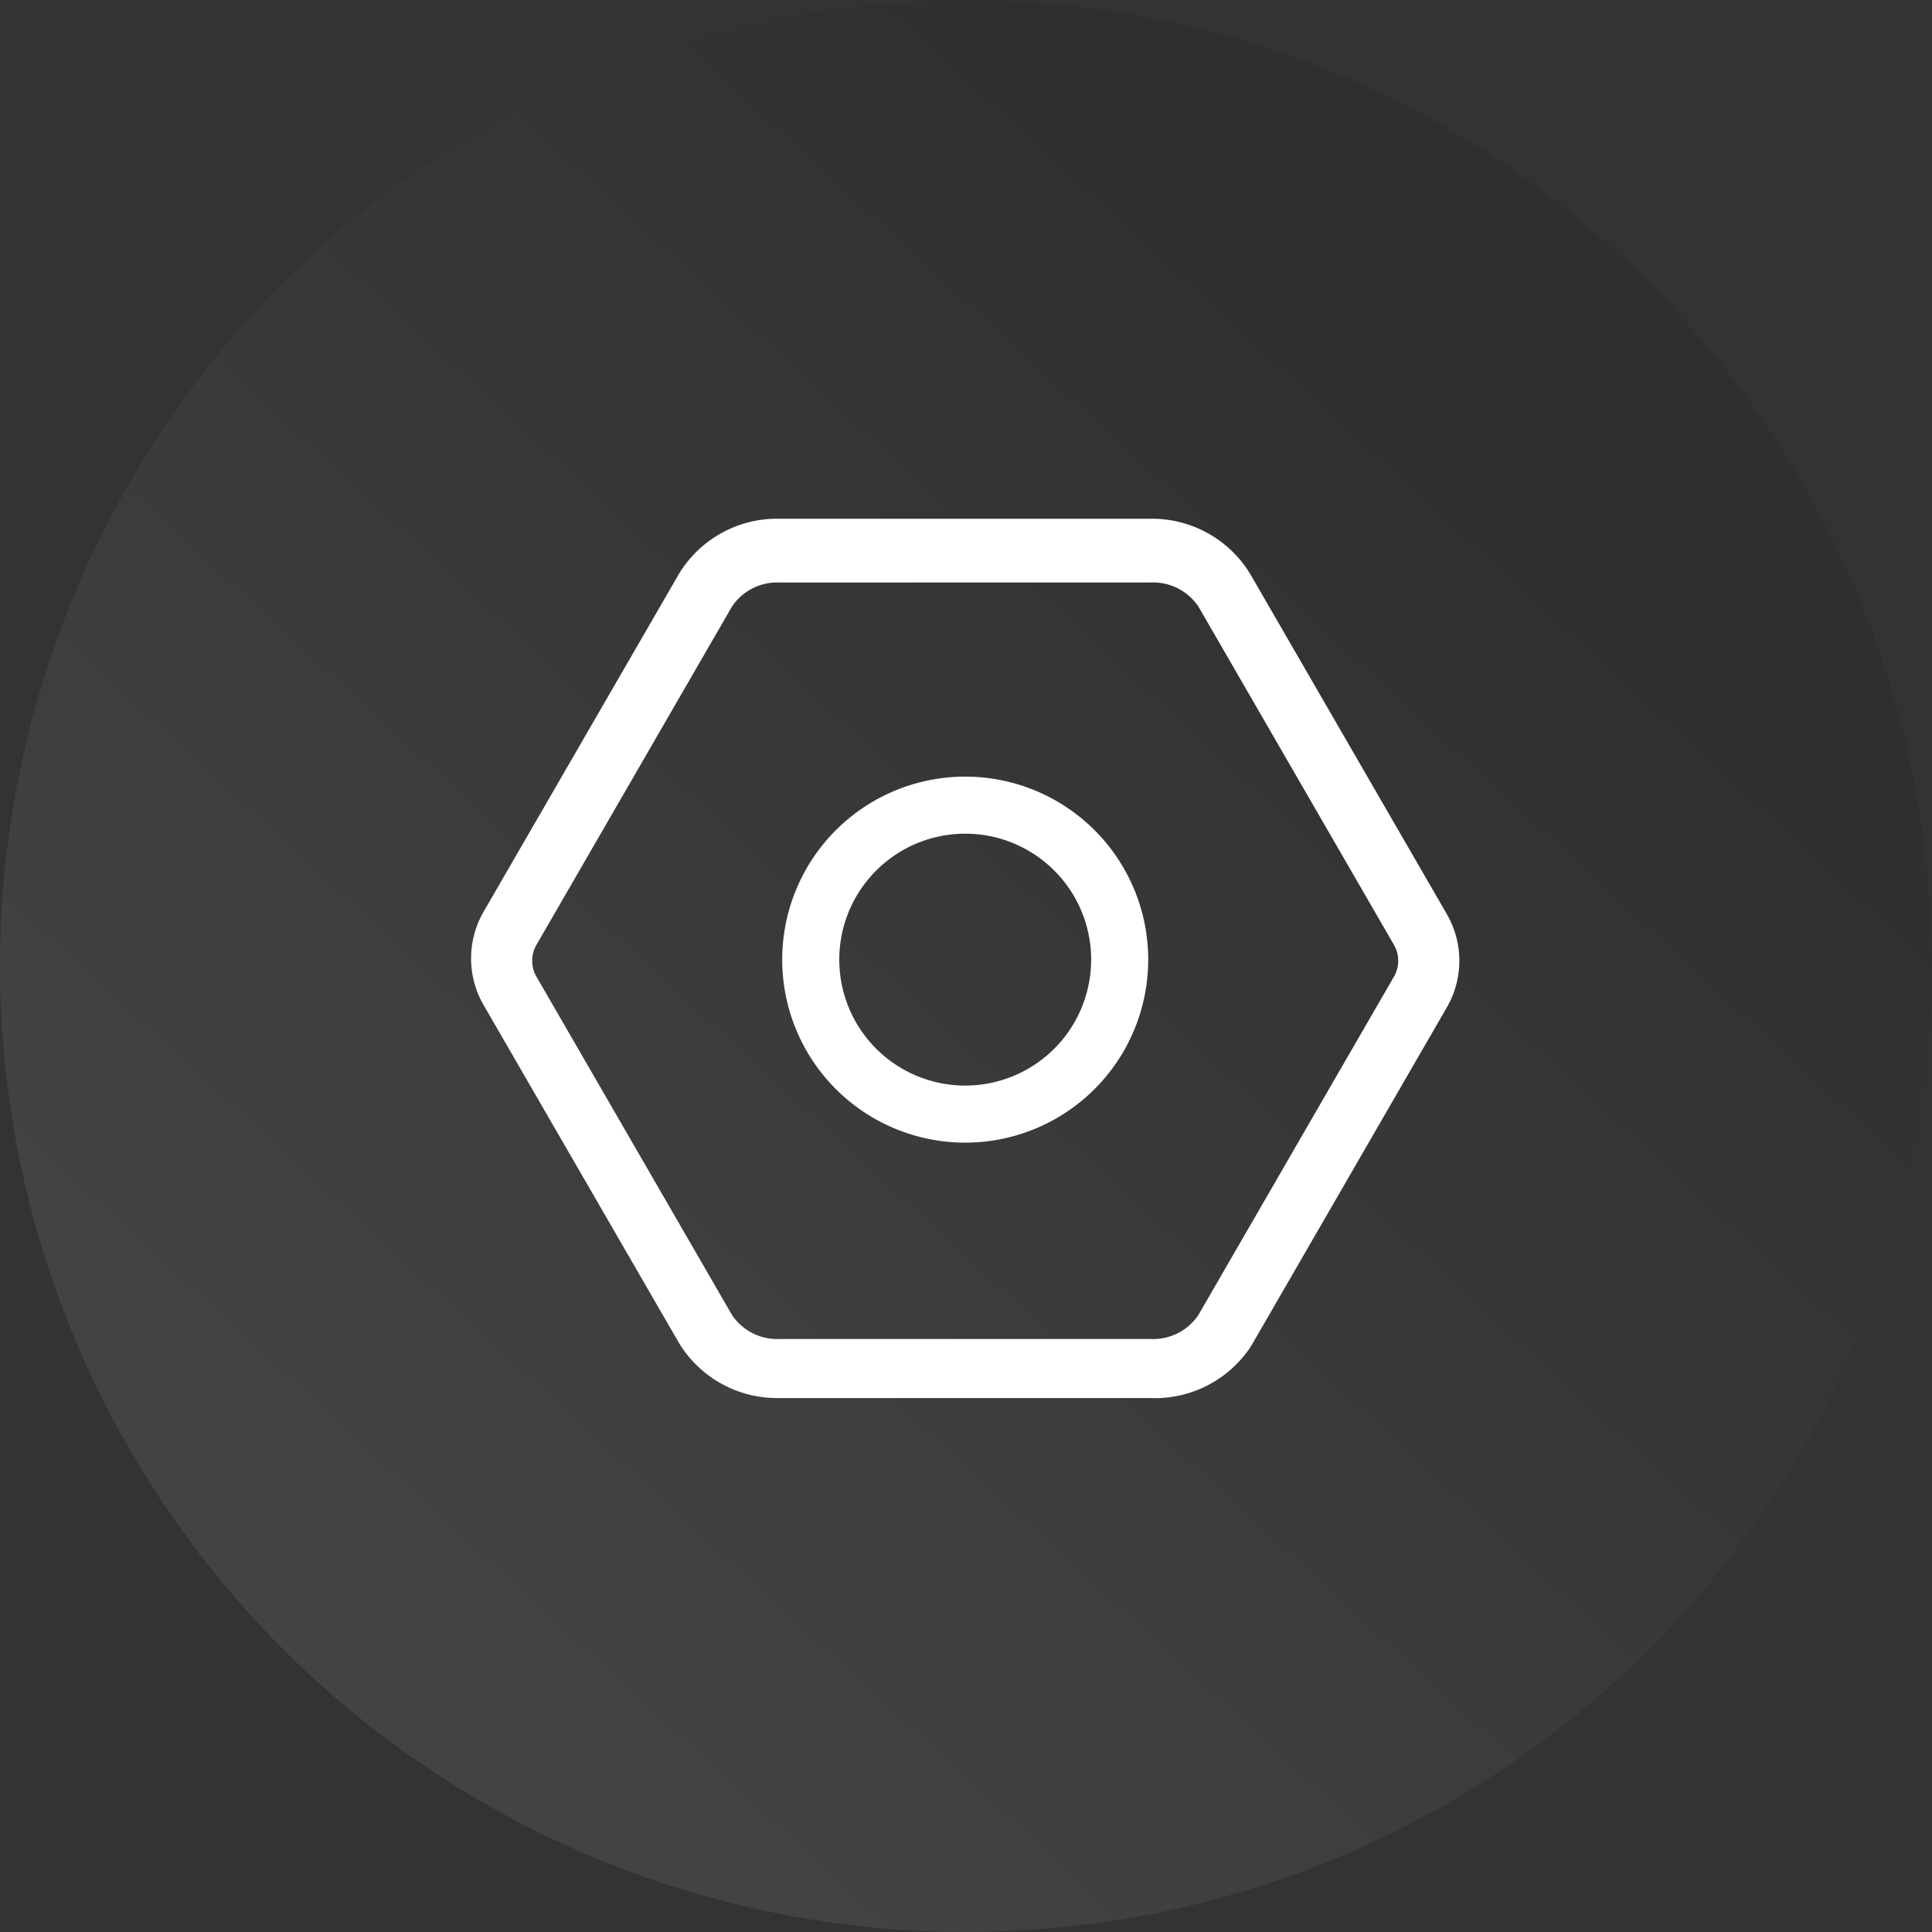<svg id="Component_174_3" data-name="Component 174 – 3" xmlns="http://www.w3.org/2000/svg" xmlns:xlink="http://www.w3.org/1999/xlink" width="54" height="54" viewBox="0 0 54 54">
  <rect x="0" y="0" width="54" height="54" fill="#333333" stroke="none"/>
  <defs>
    <linearGradient id="linear-gradient" x1="0.851" y1="0.241" x2="0.299" y2="0.843" gradientUnits="objectBoundingBox">
      <stop offset="0" stop-color="#808486"/>
      <stop offset="1" stop-color="#182024"/>
    </linearGradient>
  </defs>
  <circle id="Ellipse_55" data-name="Ellipse 55" cx="27" cy="27" r="27" transform="translate(54 54) rotate(180)" opacity="0.2" fill="url(#linear-gradient)"/>
  <g id="Layer_2" data-name="Layer 2" transform="translate(13.317 14.648)">
    <path id="Path_409" data-name="Path 409" d="M20.757,27.387H10.37A3.059,3.059,0,0,1,7.7,25.933L2.24,16.49a2.455,2.455,0,0,1,0-2.483L7.7,4.564A3.059,3.059,0,0,1,10.37,3.11H20.757A3.059,3.059,0,0,1,23.43,4.63l5.458,9.443a2.455,2.455,0,0,1,0,2.483L23.43,26a3.059,3.059,0,0,1-2.672,1.388ZM10.37,4.592a1.671,1.671,0,0,0-1.454.746L3.458,14.781a1.039,1.039,0,0,0,0,1.067l5.458,9.443a1.671,1.671,0,0,0,1.454.746H20.757a1.671,1.671,0,0,0,1.454-.746l5.458-9.443a1.039,1.039,0,0,0,0-1.067L22.211,5.338a1.671,1.671,0,0,0-1.454-.746Z" transform="translate(-1.903 -3.109)" fill="#fff" stroke="#fff" stroke-width="0.3"/>
    <path id="Path_410" data-name="Path 410" d="M15.585,20.181a4.965,4.965,0,1,1,4.965-4.965A4.965,4.965,0,0,1,15.585,20.181Zm0-8.635a3.67,3.67,0,1,0,3.67,3.67A3.67,3.67,0,0,0,15.585,11.545Z" transform="translate(-1.924 -3.042)" fill="#fff" stroke="#fff" stroke-width="0.3"/>
  </g>
</svg>
